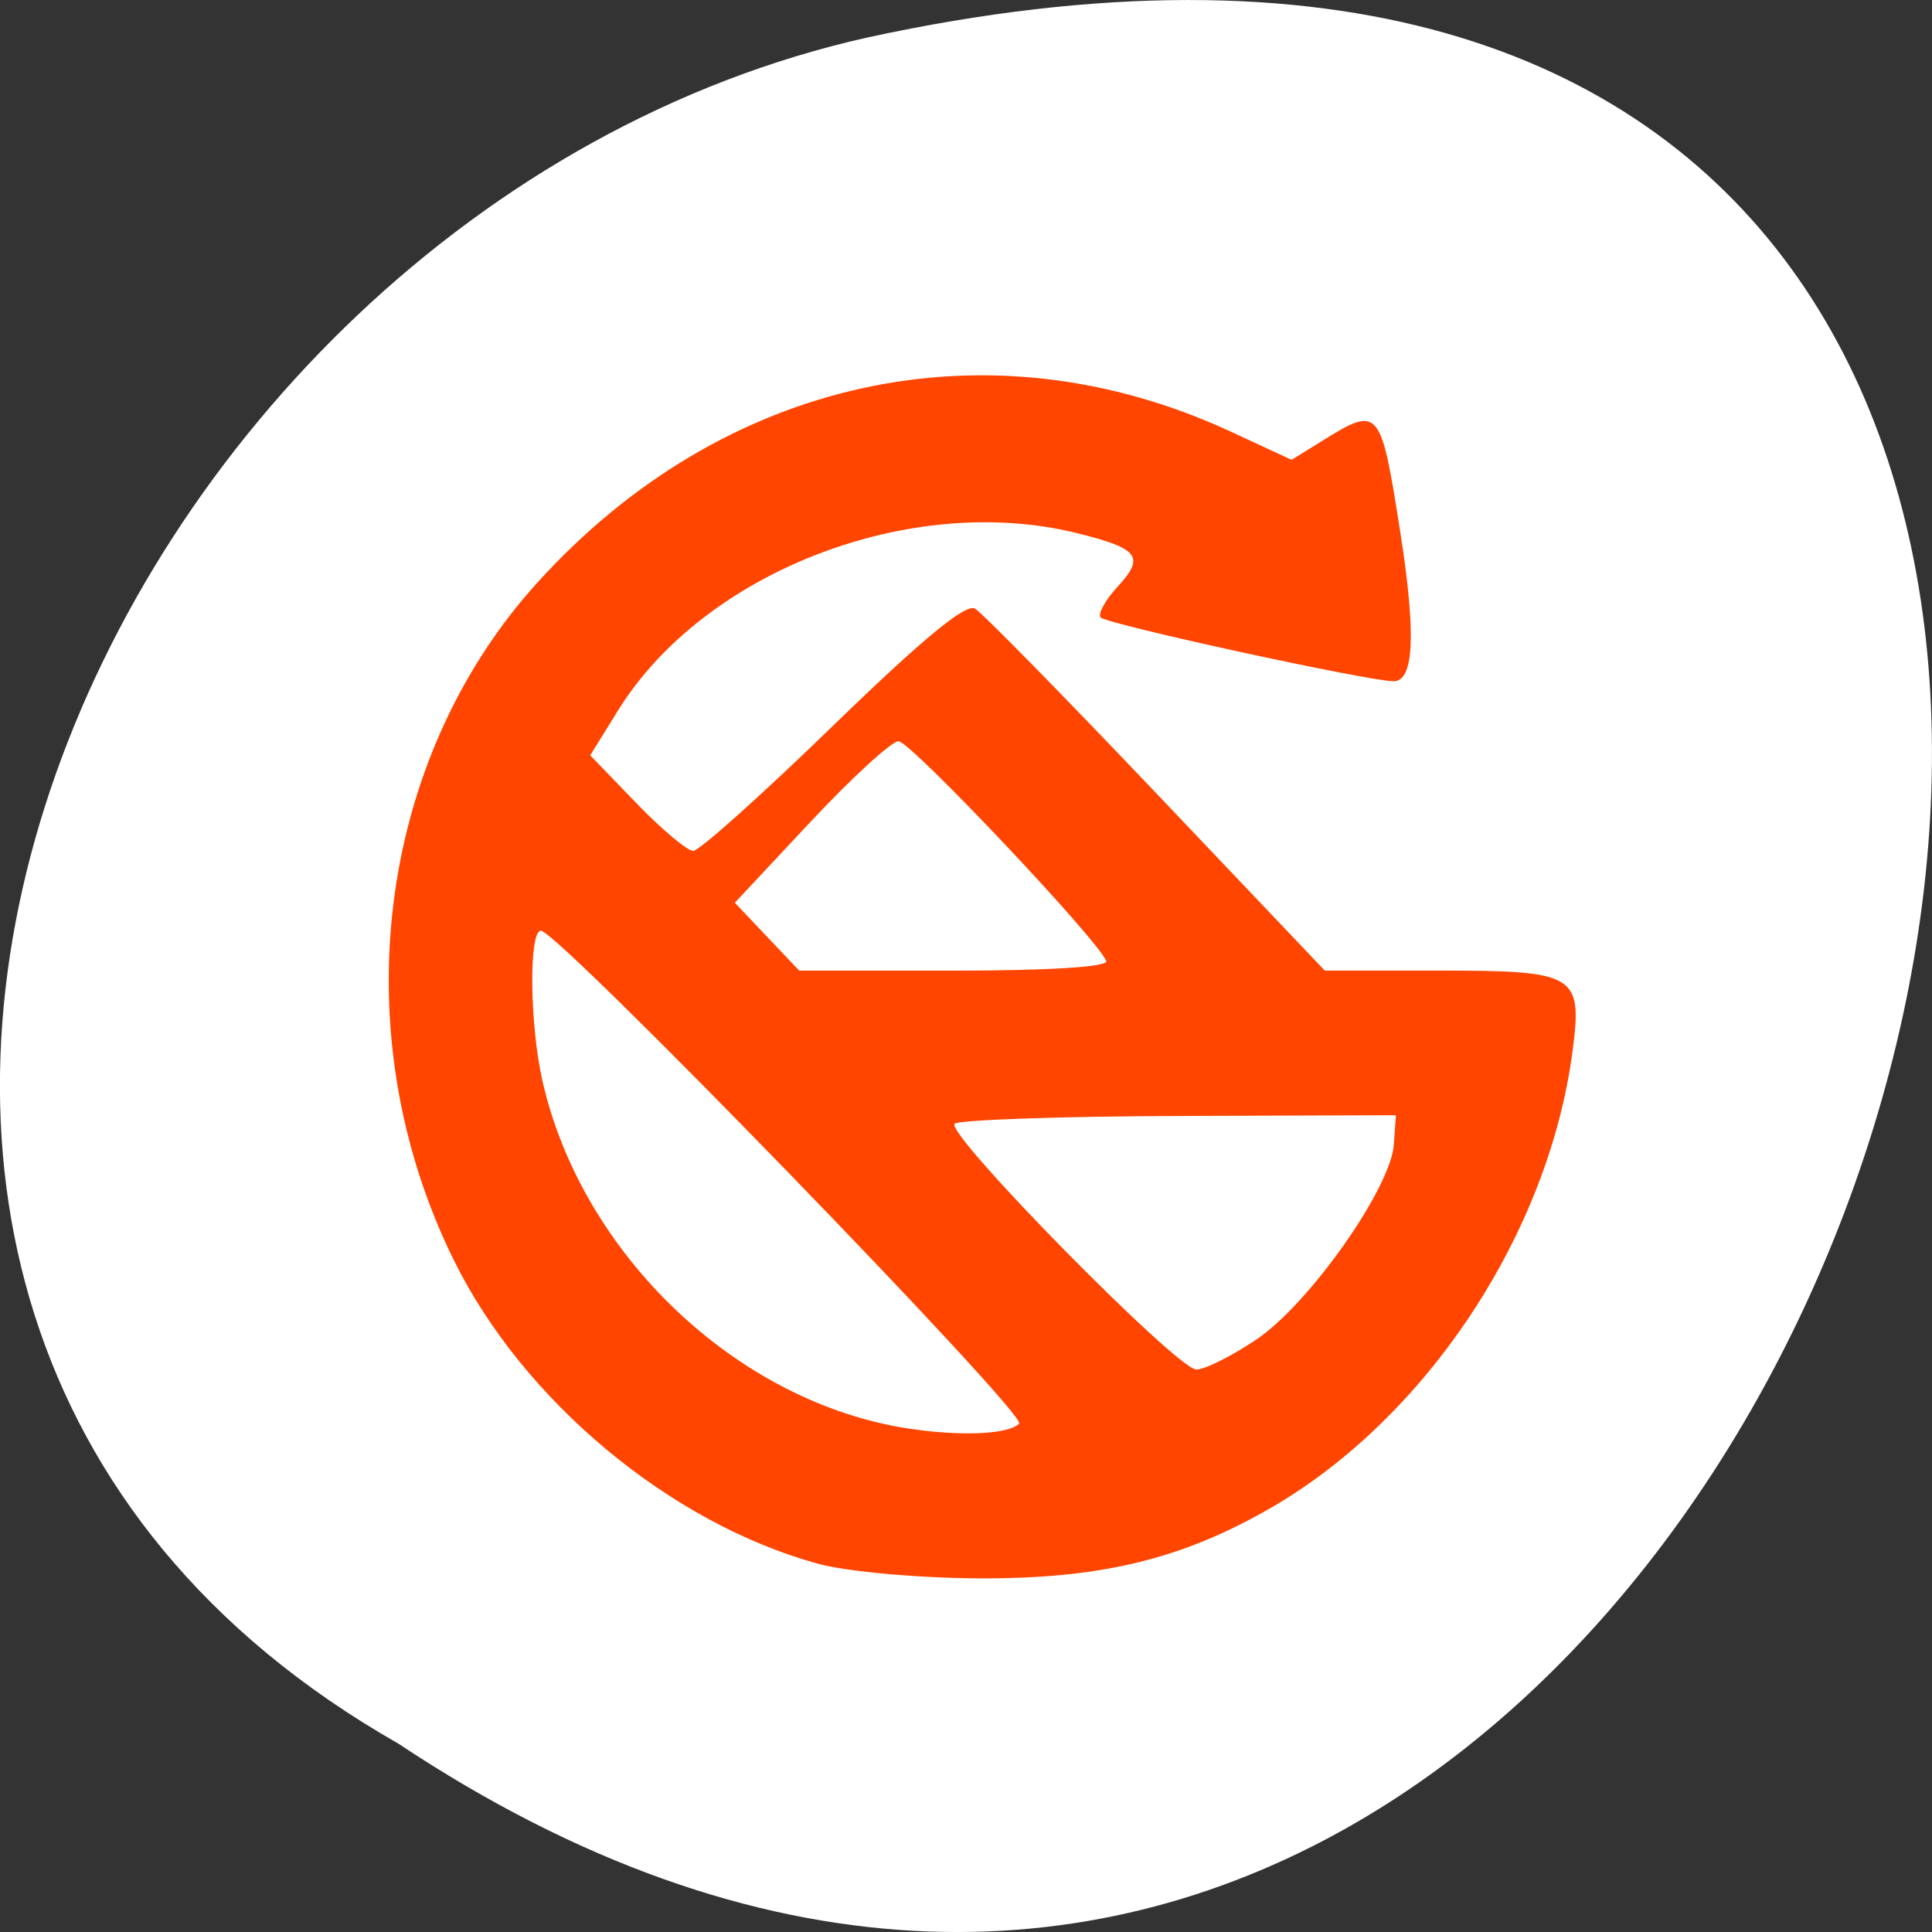 <svg xmlns="http://www.w3.org/2000/svg" viewBox="0 0 256 256"><rect x="0" y="0" width="256" height="256" fill="#333333" stroke="none"/><g transform="translate(0 -796.36)"><path d="m -1374.42 1658.71 c 127.95 -192.46 -280.09 -311 -226.07 -62.2 23.02 102.82 167.39 165.22 226.07 62.2 z" transform="matrix(0 1 -1 0 1711.48 2401.81)" style="fill:#fff;color:#000"/><path d="m 108.34 1003.55 c -19.591 -5.389 -38.995 -21.569 -48.19 -40.18 -14.771 -29.894 -10.29 -66.26 11.07 -89.83 24.644 -27.19 59.792 -34.837 91.85 -19.991 l 8.08 3.743 l 4.03 -2.505 c 7.584 -4.711 7.77 -4.493 10.373 12.141 2.108 13.473 1.821 19.719 -0.903 19.699 -3.417 -0.025 -37.907 -7.535 -38.803 -8.449 -0.429 -0.438 0.593 -2.288 2.271 -4.112 3.63 -3.946 2.796 -5.03 -5.446 -7.07 -22.03 -5.446 -49.36 5.115 -60.759 23.474 l -3.707 5.97 l 6.107 6.333 c 3.359 3.483 6.756 6.333 7.549 6.333 0.793 0 9.122 -7.457 18.51 -16.572 11.847 -11.503 17.605 -16.253 18.823 -15.528 0.965 0.574 11.788 11.6 24.05 24.502 l 22.295 23.458 h 15.232 c 18.04 0 18.917 0.526 17.609 10.596 -3.133 24.12 -19.257 48.583 -39.908 60.55 -11.862 6.871 -22.708 9.485 -38.952 9.387 -8.05 -0.049 -17.409 -0.909 -21.18 -1.947 z m 26.704 -18.555 c 1.132 -1.157 -61.11 -65.31 -63.37 -65.31 -1.615 0 -1.498 12.349 0.187 19.824 5.204 23.08 25.821 42.685 48.51 46.14 6.955 1.058 13.266 0.779 14.663 -0.649 z m 31.493 -11.186 c 6.967 -4.714 17.741 -20 18.15 -25.766 l 0.281 -3.912 l -28.78 0.1 c -15.829 0.055 -29.19 0.521 -29.696 1.036 -1.27 1.298 29.485 32.564 32.03 32.564 1.135 0 4.738 -1.81 8.01 -4.02 z m -19.95 -50.09 c -0.911 -2.646 -25.938 -29.14 -27.526 -29.14 -0.921 0 -6.178 4.815 -11.683 10.7 l -10.01 10.7 l 4.268 4.498 l 4.268 4.498 h 20.557 c 12.389 0 20.385 -0.498 20.13 -1.252 z" style="fill:#ff4500"/></g></svg>